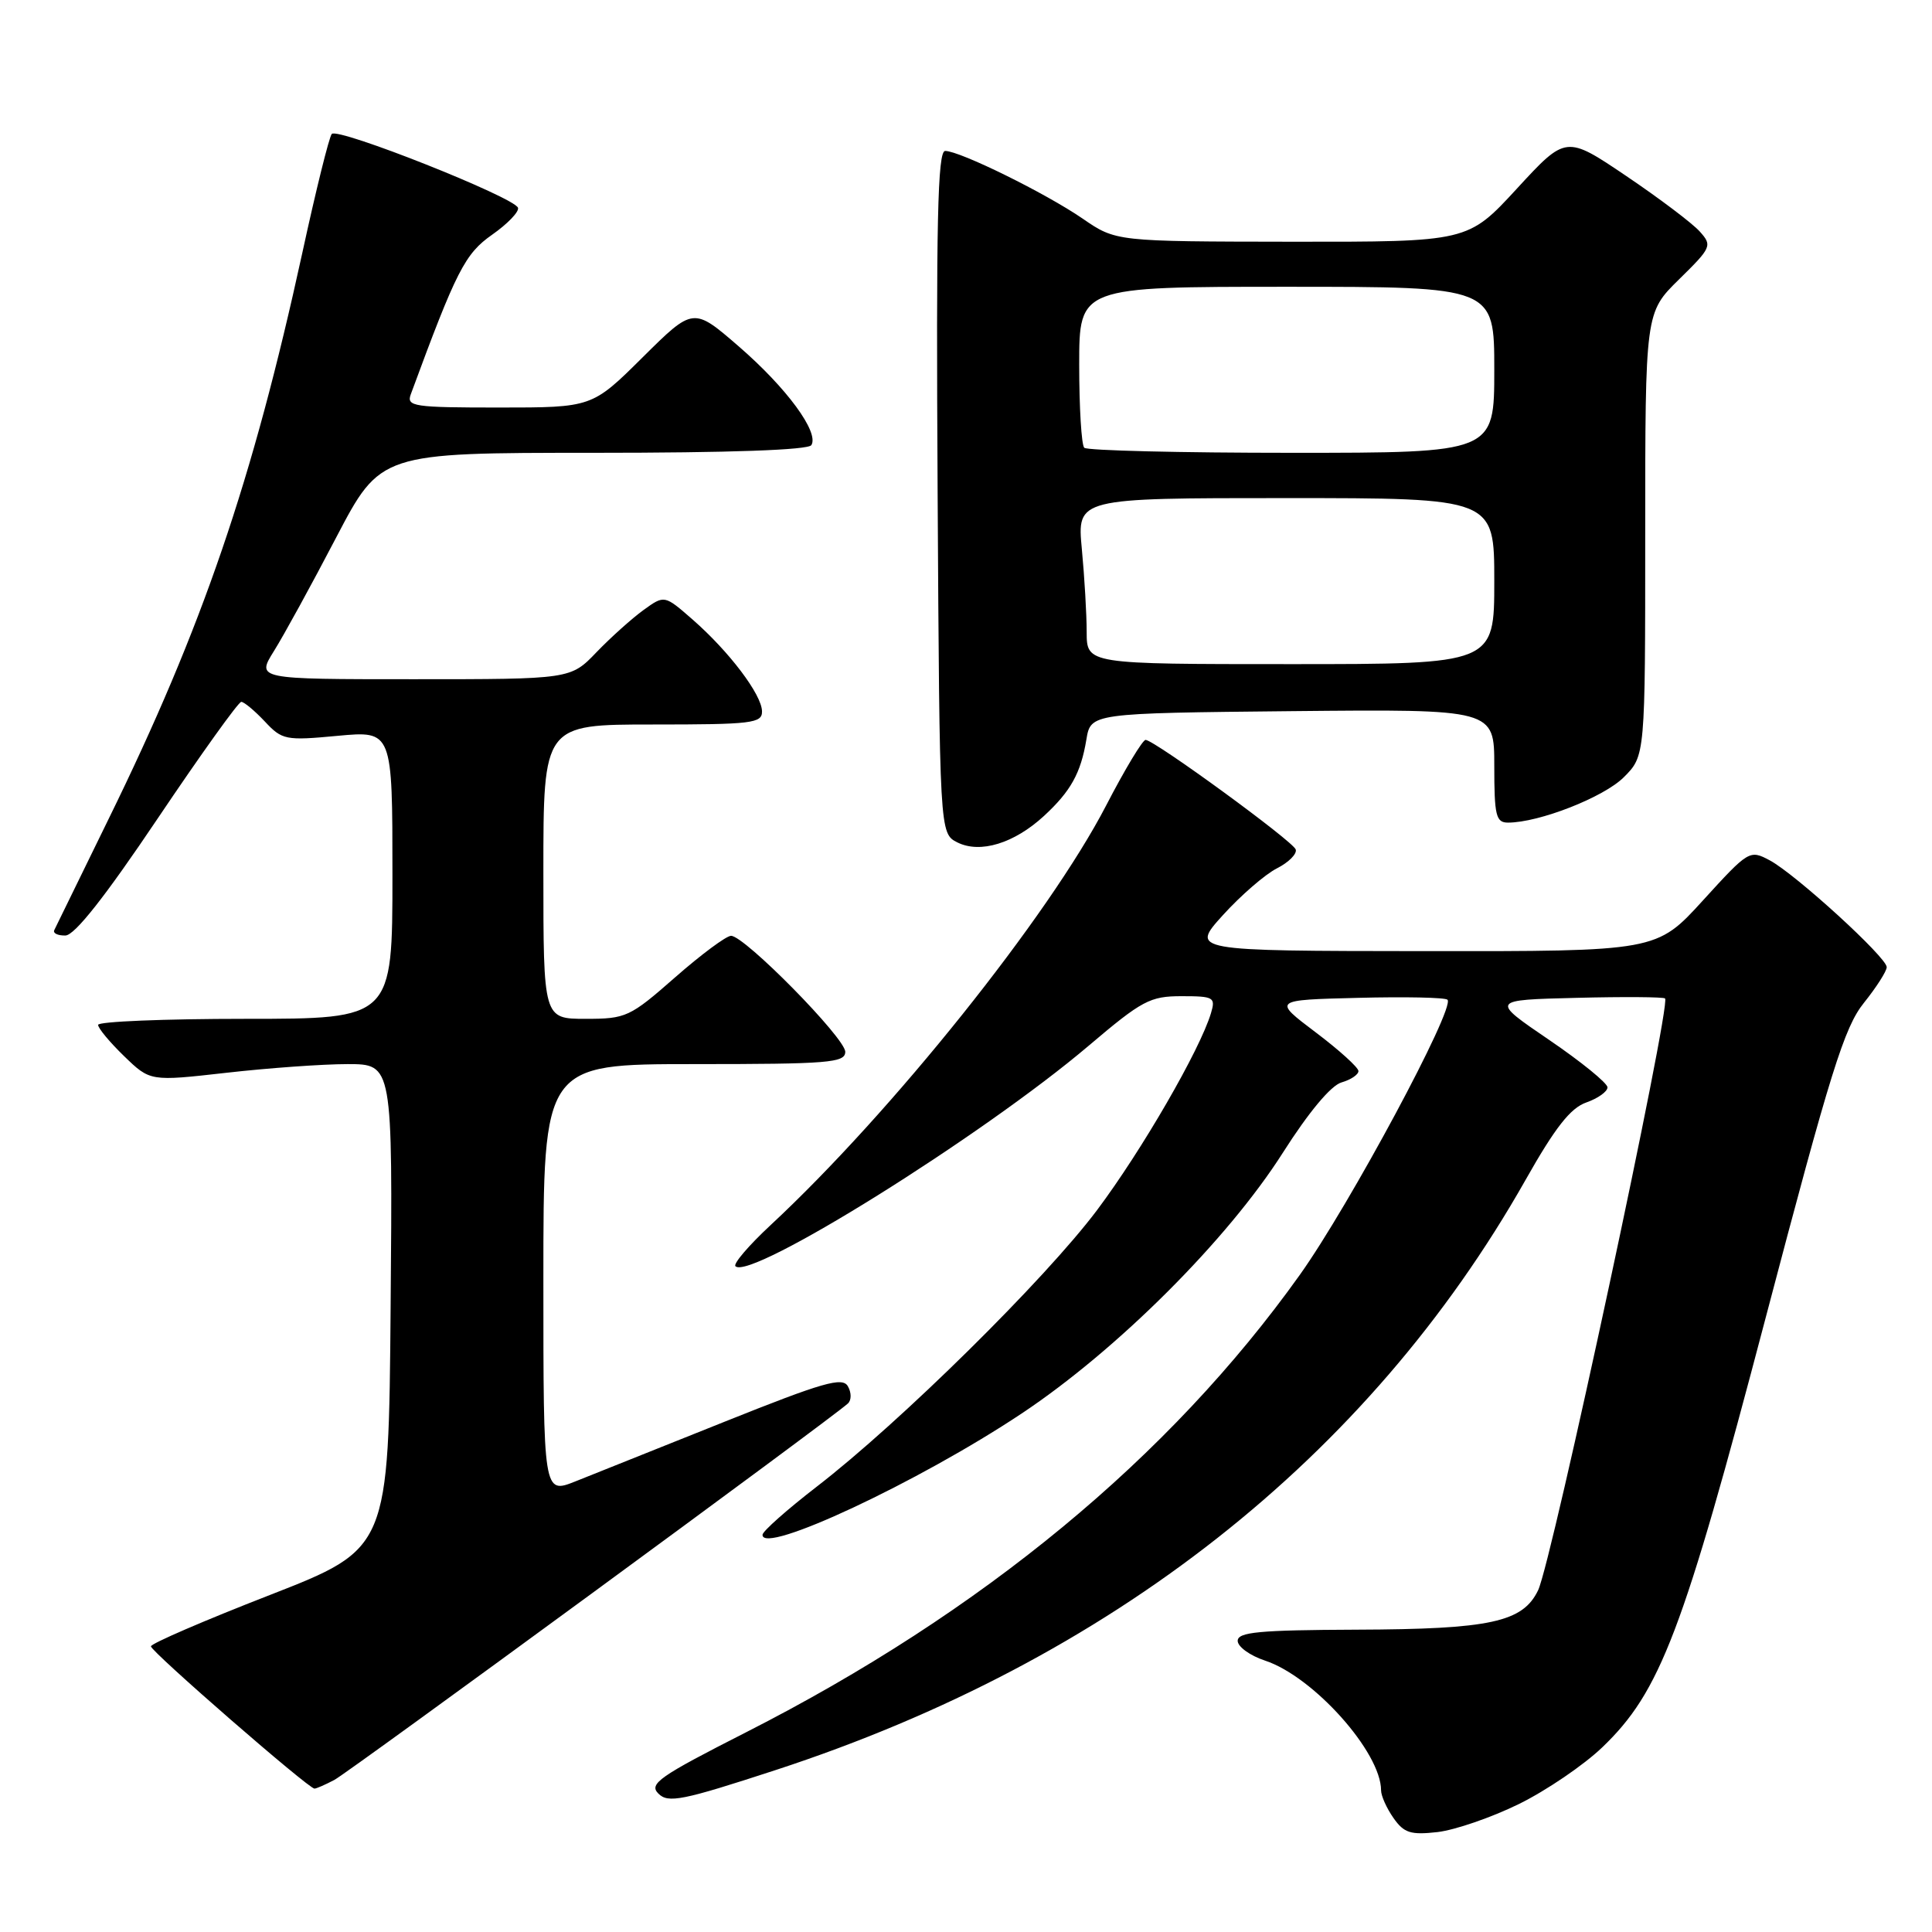 <?xml version="1.0" encoding="UTF-8" standalone="no"?>
<!DOCTYPE svg PUBLIC "-//W3C//DTD SVG 1.1//EN" "http://www.w3.org/Graphics/SVG/1.1/DTD/svg11.dtd" >
<svg xmlns="http://www.w3.org/2000/svg" xmlns:xlink="http://www.w3.org/1999/xlink" version="1.1" viewBox="0 0 256 256">
 <g >
 <path fill="currentColor"
d=" M 201.27 239.04 C 204.89 237.26 209.86 233.88 212.31 231.53 C 220.00 224.16 222.99 216.30 233.97 174.57 C 242.56 141.94 244.38 136.11 246.98 132.88 C 248.64 130.81 250.00 128.68 250.00 128.15 C 250.00 126.86 237.92 115.83 234.50 114.00 C 231.84 112.58 231.71 112.66 225.65 119.31 C 219.50 126.06 219.50 126.06 188.62 126.03 C 157.75 126.00 157.75 126.00 162.05 121.25 C 164.42 118.64 167.64 115.85 169.20 115.06 C 170.76 114.27 171.88 113.14 171.69 112.56 C 171.33 111.46 153.03 98.11 151.80 98.04 C 151.41 98.02 149.05 101.94 146.56 106.75 C 138.97 121.39 118.18 147.39 102.09 162.35 C 99.22 165.02 97.13 167.46 97.45 167.78 C 99.39 169.73 130.15 150.53 144.25 138.57 C 151.33 132.56 152.38 132.00 156.56 132.00 C 160.84 132.00 161.09 132.15 160.46 134.25 C 159.00 139.12 151.28 152.46 145.37 160.34 C 138.48 169.52 119.24 188.50 108.21 197.00 C 104.29 200.03 101.06 202.89 101.04 203.36 C 100.91 206.12 121.73 196.38 135.37 187.30 C 148.04 178.87 162.66 164.27 170.00 152.72 C 173.41 147.36 176.36 143.83 177.75 143.43 C 178.99 143.07 180.00 142.40 180.00 141.92 C 180.00 141.45 177.45 139.14 174.32 136.78 C 168.65 132.50 168.65 132.50 179.96 132.22 C 186.18 132.06 191.51 132.17 191.80 132.47 C 192.86 133.53 178.82 159.69 172.23 168.93 C 154.98 193.11 130.15 213.62 98.87 229.53 C 87.33 235.40 85.94 236.37 87.24 237.66 C 88.53 238.96 90.39 238.59 102.78 234.54 C 147.15 220.04 181.31 193.16 202.13 156.37 C 206.07 149.39 208.10 146.81 210.20 146.08 C 211.74 145.54 213.00 144.64 213.00 144.08 C 213.00 143.52 209.51 140.68 205.25 137.78 C 197.50 132.50 197.50 132.50 208.88 132.22 C 215.14 132.06 220.43 132.10 220.63 132.30 C 221.46 133.13 205.64 206.89 203.81 210.71 C 201.79 214.94 197.48 215.88 179.75 215.94 C 166.82 215.99 164.00 216.26 164.00 217.42 C 164.00 218.20 165.63 219.38 167.63 220.04 C 174.04 222.16 183.00 232.18 183.00 237.24 C 183.00 237.96 183.74 239.61 184.64 240.89 C 186.03 242.88 186.91 243.16 190.48 242.76 C 192.79 242.49 197.65 240.82 201.27 239.04 Z  M 44.32 235.84 C 46.25 234.81 110.21 187.94 112.35 185.97 C 112.83 185.54 112.83 184.52 112.35 183.69 C 111.63 182.42 109.07 183.16 96.00 188.39 C 87.47 191.81 78.59 195.36 76.25 196.29 C 72.00 197.98 72.00 197.98 72.00 169.49 C 72.00 141.00 72.00 141.00 92.00 141.00 C 109.82 141.00 112.00 140.82 112.00 139.37 C 112.00 137.55 98.66 124.00 96.87 124.00 C 96.24 124.00 92.90 126.48 89.46 129.50 C 83.46 134.77 82.95 135.00 77.60 135.00 C 72.00 135.00 72.00 135.00 72.00 115.50 C 72.00 96.00 72.00 96.00 86.50 96.00 C 99.65 96.00 101.00 95.84 100.97 94.25 C 100.94 92.04 96.62 86.33 91.77 82.09 C 88.04 78.83 88.04 78.83 85.27 80.83 C 83.75 81.93 80.95 84.44 79.05 86.41 C 75.61 90.00 75.61 90.00 54.79 90.00 C 33.97 90.00 33.97 90.00 36.31 86.25 C 37.60 84.19 41.30 77.44 44.53 71.25 C 50.42 60.00 50.42 60.00 78.65 60.00 C 96.73 60.00 107.11 59.63 107.51 58.98 C 108.56 57.28 104.25 51.41 97.89 45.90 C 91.87 40.69 91.87 40.69 85.16 47.34 C 78.45 54.00 78.45 54.00 66.12 54.00 C 54.79 54.00 53.84 53.86 54.43 52.25 C 60.47 35.85 61.61 33.62 65.21 31.10 C 67.25 29.67 68.79 28.07 68.64 27.54 C 68.24 26.17 44.74 16.84 43.96 17.75 C 43.61 18.16 41.85 25.25 40.06 33.50 C 33.46 63.75 26.81 83.19 14.39 108.52 C 10.63 116.21 7.38 122.84 7.19 123.25 C 6.99 123.66 7.66 123.98 8.67 123.96 C 9.90 123.93 13.92 118.83 20.89 108.46 C 26.61 99.96 31.59 93.00 31.97 93.00 C 32.34 93.00 33.74 94.17 35.08 95.59 C 37.39 98.06 37.83 98.15 44.75 97.50 C 52.00 96.83 52.00 96.83 52.00 115.91 C 52.00 135.00 52.00 135.00 32.50 135.00 C 21.77 135.00 13.00 135.36 13.00 135.80 C 13.00 136.25 14.55 138.11 16.45 139.95 C 19.90 143.29 19.90 143.29 29.99 142.15 C 35.53 141.52 42.76 141.00 46.05 141.00 C 52.03 141.00 52.03 141.00 51.76 173.10 C 51.50 205.20 51.50 205.20 35.75 211.35 C 27.09 214.72 20.00 217.78 20.00 218.15 C 20.00 218.84 40.87 237.00 41.67 237.00 C 41.92 237.00 43.11 236.48 44.32 235.84 Z  M 138.34 108.11 C 141.88 104.84 143.21 102.45 143.95 98.00 C 144.53 94.50 144.53 94.50 171.27 94.23 C 198.00 93.97 198.00 93.97 198.00 101.48 C 198.00 108.08 198.22 109.00 199.82 109.00 C 203.93 109.00 212.51 105.64 215.16 102.99 C 218.00 100.15 218.00 100.15 218.00 70.79 C 218.00 41.42 218.00 41.42 222.48 37.02 C 226.79 32.79 226.90 32.54 225.23 30.68 C 224.28 29.61 219.90 26.30 215.50 23.33 C 207.50 17.93 207.50 17.93 201.00 24.99 C 194.50 32.05 194.50 32.05 171.18 32.03 C 147.86 32.00 147.86 32.00 143.46 28.97 C 138.55 25.60 127.19 20.00 125.24 20.00 C 124.24 20.00 124.03 29.38 124.24 65.22 C 124.50 110.44 124.50 110.44 126.87 111.63 C 129.89 113.13 134.39 111.75 138.34 108.11 Z  M 143.99 83.75 C 143.99 81.41 143.70 76.46 143.35 72.75 C 142.71 66.00 142.71 66.00 170.36 66.00 C 198.00 66.00 198.00 66.00 198.00 77.00 C 198.00 88.00 198.00 88.00 171.00 88.00 C 144.00 88.00 144.00 88.00 143.99 83.75 Z  M 143.67 59.33 C 143.30 58.97 143.00 54.02 143.00 48.33 C 143.00 38.00 143.00 38.00 170.50 38.00 C 198.00 38.00 198.00 38.00 198.00 49.00 C 198.00 60.00 198.00 60.00 171.17 60.00 C 156.41 60.00 144.03 59.70 143.67 59.33 Z "/>
</g>
</svg>